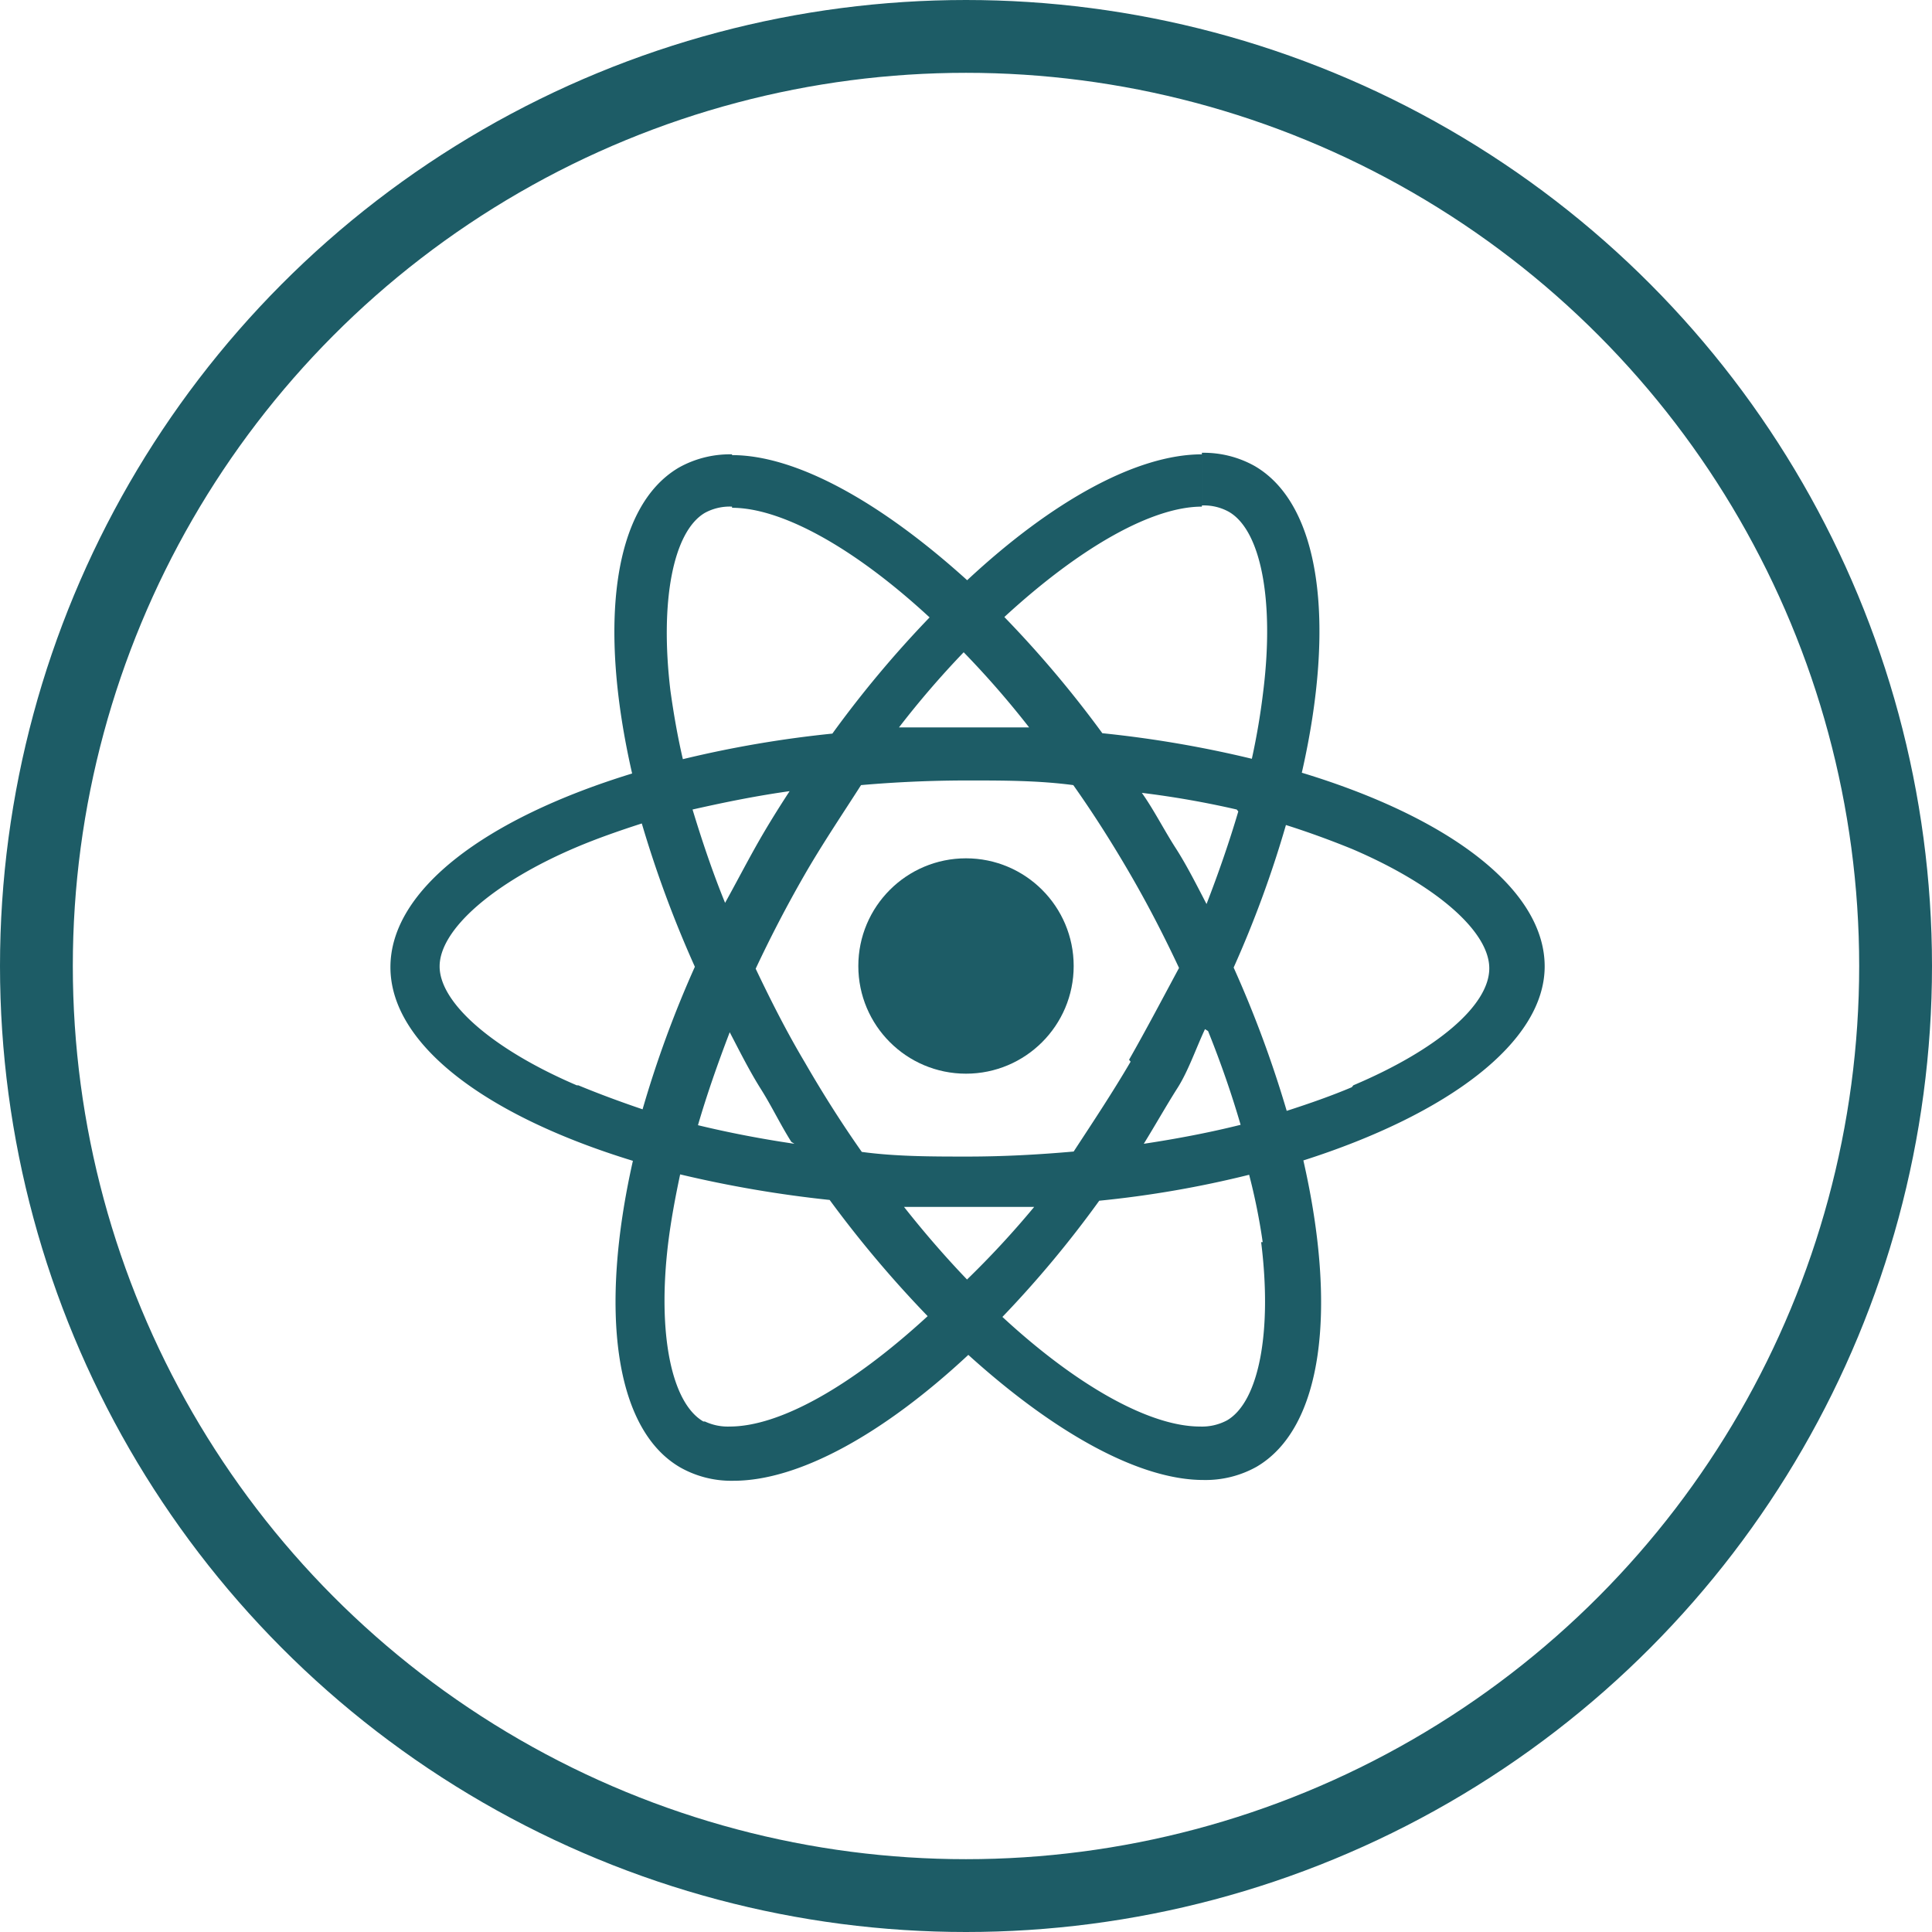 <svg id="Layer_1" data-name="Layer 1" xmlns="http://www.w3.org/2000/svg" viewBox="0 0 49.88 49.88"><defs><style>.cls-1{fill:none;stroke:#1d5c66;stroke-miterlimit:10;stroke-width:1.88px;}.cls-2{fill:#1d5c66;}</style></defs><title>react</title><circle class="cls-1" cx="24.94" cy="24.94" r="24"/><path class="cls-2" d="M700,628.18c0-2-2.48-3.85-6.27-5,.88-3.86.49-6.93-1.22-7.92a2.69,2.69,0,0,0-1.36-.34v1.36a1.33,1.33,0,0,1,.69.16c.83.47,1.18,2.27.9,4.59a18.07,18.07,0,0,1-.3,1.79,29,29,0,0,0-3.86-.66,28.31,28.31,0,0,0-2.53-3c2-1.84,3.84-2.85,5.1-2.85v-1.35h0c-1.67,0-3.85,1.19-6.06,3.25-2.21-2-4.4-3.23-6.07-3.23v1.36c1.26,0,3.12,1,5.1,2.83a28.07,28.07,0,0,0-2.51,3,28.7,28.7,0,0,0-3.86.66c-.14-.6-.24-1.19-.32-1.76-.28-2.32.07-4.12.89-4.6a1.34,1.34,0,0,1,.7-.16v-1.35h0a2.7,2.7,0,0,0-1.37.34c-1.71,1-2.09,4.05-1.21,7.9-3.78,1.16-6.24,3-6.24,5s2.47,3.84,6.26,5c-.87,3.86-.48,6.94,1.23,7.92a2.68,2.68,0,0,0,1.37.34c1.67,0,3.85-1.19,6.06-3.25,2.21,2,4.4,3.23,6.07,3.23a2.7,2.7,0,0,0,1.37-.34c1.71-1,2.09-4.05,1.21-7.91C697.5,632,700,630.14,700,628.18Zm-7.91-4c-.23.78-.51,1.59-.82,2.39-.25-.48-.51-1-.8-1.45s-.57-1-.87-1.42A23.85,23.85,0,0,1,692.05,624.13Zm-2.78,6.46c-.48.82-1,1.6-1.47,2.32-.9.08-1.82.13-2.74.13s-1.84,0-2.73-.12q-.76-1.08-1.47-2.31c-.47-.79-.88-1.6-1.27-2.42.38-.81.8-1.62,1.26-2.42s1-1.6,1.46-2.32c.91-.08,1.83-.12,2.75-.12s1.83,0,2.73.12c.51.72,1,1.49,1.47,2.3s.88,1.61,1.26,2.42C690.14,629,689.72,629.8,689.27,630.59Zm2-.79c.33.82.61,1.63.84,2.42-.8.2-1.64.36-2.5.49.29-.47.59-1,.87-1.44S691,630.29,691.23,629.8Zm-6.16,6.48c-.56-.58-1.13-1.23-1.69-1.94.55,0,1.11,0,1.67,0s1.14,0,1.69,0A23.64,23.64,0,0,1,685.07,636.28Zm-4.52-3.57q-1.29-.19-2.49-.48c.23-.79.51-1.59.82-2.4.25.48.51,1,.8,1.46S680.26,632.25,680.55,632.71ZM685,620.07a23.74,23.74,0,0,1,1.69,1.94c-.55,0-1.11,0-1.67,0s-1.14,0-1.69,0A23.64,23.64,0,0,1,685,620.07Zm-4.49,3.58c-.3.46-.6.94-.88,1.44s-.54,1-.79,1.45c-.33-.81-.6-1.62-.84-2.41C678.84,623.94,679.68,623.77,680.55,623.65Zm-5.5,7.6c-2.15-.92-3.54-2.12-3.54-3.07s1.39-2.17,3.54-3.08c.52-.22,1.09-.42,1.68-.61a29.07,29.07,0,0,0,1.37,3.7,28.09,28.09,0,0,0-1.35,3.68C676.15,631.68,675.58,631.47,675.05,631.25Zm3.27,8.68c-.83-.48-1.19-2.28-.91-4.6.07-.57.18-1.17.31-1.78a30.37,30.37,0,0,0,3.86.66,29.17,29.17,0,0,0,2.53,3c-2,1.84-3.84,2.85-5.11,2.85A1.39,1.39,0,0,1,678.32,639.93Zm14.4-4.63c.29,2.32-.06,4.12-.88,4.6a1.37,1.37,0,0,1-.7.16c-1.26,0-3.12-1-5.1-2.83a27.83,27.83,0,0,0,2.5-3,27.06,27.06,0,0,0,3.87-.67A15.72,15.72,0,0,1,692.72,635.3Zm2.34-4c-.52.22-1.09.42-1.68.61a29.07,29.07,0,0,0-1.37-3.7,28.09,28.09,0,0,0,1.35-3.68c.6.19,1.17.4,1.71.62,2.15.92,3.54,2.12,3.54,3.08S697.21,630.34,695.06,631.25Z" transform="translate(-660.12 -603.23)"/><path class="cls-2" d="M679,614.93Z" transform="translate(-660.12 -603.23)"/><circle class="cls-2" cx="24.94" cy="24.94" r="2.78"/><path class="cls-2" d="M691.1,614.91Z" transform="translate(-660.12 -603.23)"/></svg>
